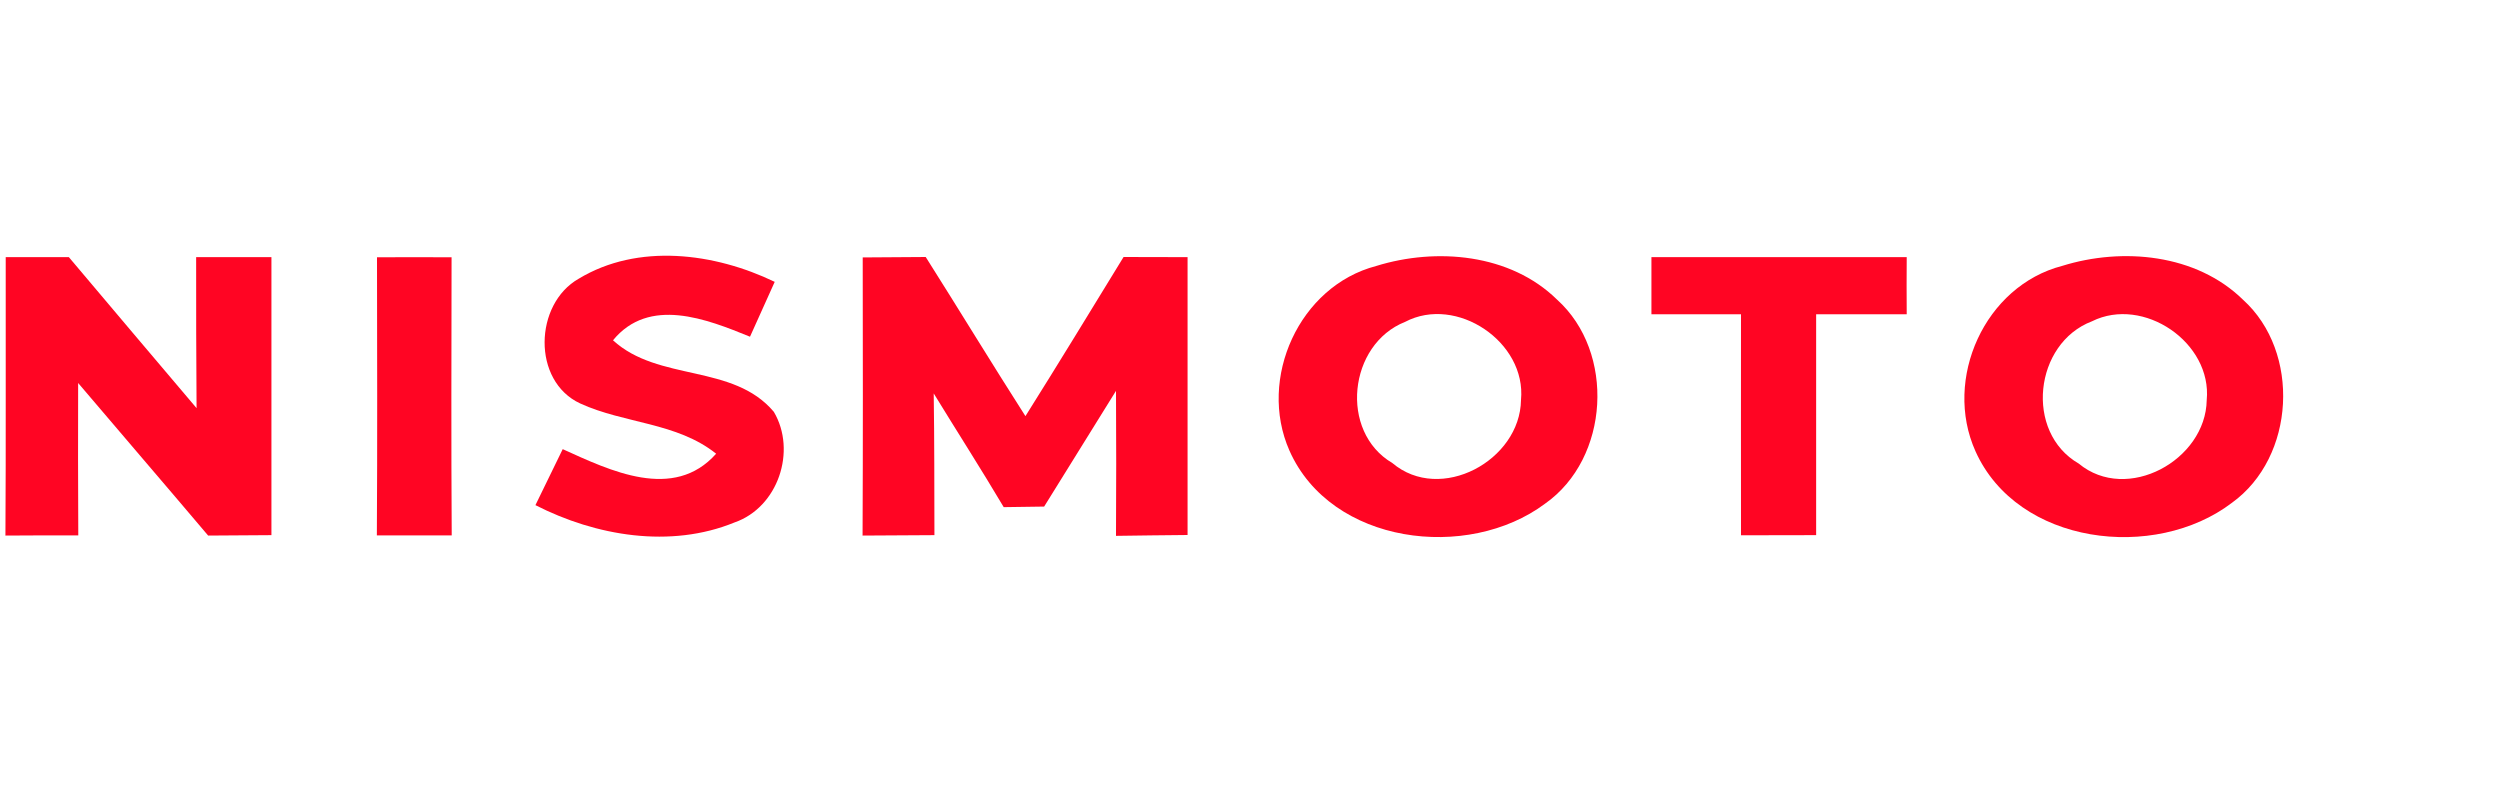 <?xml version="1.0" encoding="UTF-8" ?><!DOCTYPE svg PUBLIC "-//W3C//DTD SVG 1.1//EN" "http://www.w3.org/Graphics/SVG/1.1/DTD/svg11.dtd">
<svg width="175pt" height="55pt" viewBox="0 0 175 55" version="1.1" xmlns="http://www.w3.org/2000/svg">
<g id="#ff0523ff">
<path fill="#ff0523" opacity="1.00" d=" M 0.40 18.00 C 1.88 18.00 3.35 18.00 4.82 18.00 C 7.80 21.52 10.77 25.06 13.76 28.57 C 13.73 25.05 13.73 21.53 13.73 18.00 C 15.49 18.00 17.24 18.00 19.00 18.00 C 19.00 24.49 19.00 30.97 19.00 37.46 C 17.52 37.47 16.05 37.48 14.57 37.49 C 11.55 33.92 8.50 30.38 5.47 26.81 C 5.46 30.37 5.46 33.92 5.48 37.48 C 3.78 37.47 2.08 37.48 0.38 37.49 C 0.42 30.99 0.39 24.50 0.40 18.00 Z" />
<path fill="#ff0523" opacity="1.00" d=" M 26.39 18.01 C 28.13 18.00 29.87 18.00 31.61 18.01 C 31.60 24.50 31.58 30.99 31.62 37.48 C 29.87 37.48 28.13 37.48 26.38 37.48 C 26.42 30.99 26.40 24.50 26.39 18.01 Z" />
<path fill="#ff0523" opacity="1.00" d=" M 40.51 19.51 C 44.66 17.00 50.02 17.70 54.23 19.73 C 53.66 21.01 53.08 22.29 52.50 23.57 C 49.46 22.33 45.44 20.74 42.91 23.82 C 46.09 26.74 51.32 25.44 54.17 28.83 C 55.78 31.56 54.47 35.51 51.42 36.57 C 46.93 38.41 41.71 37.52 37.48 35.36 C 38.12 34.05 38.75 32.75 39.39 31.44 C 42.70 32.94 47.15 35.11 50.13 31.76 C 47.38 29.56 43.70 29.66 40.61 28.24 C 37.23 26.67 37.39 21.28 40.51 19.51 Z" />
<path fill="#ff0523" opacity="1.00" d=" M 60.39 18.02 C 61.86 18.01 63.33 18.00 64.80 17.99 C 67.14 21.69 69.42 25.44 71.78 29.13 C 74.10 25.44 76.37 21.71 78.65 17.99 C 80.14 18.00 81.64 18.00 83.13 18.00 C 83.13 24.49 83.13 30.97 83.13 37.45 C 81.46 37.47 79.79 37.48 78.12 37.51 C 78.14 34.13 78.14 30.74 78.12 27.36 C 76.45 30.06 74.77 32.76 73.09 35.46 C 72.38 35.47 70.97 35.49 70.26 35.50 C 68.67 32.82 66.99 30.20 65.36 27.54 C 65.41 30.85 65.40 34.15 65.41 37.46 C 63.73 37.47 62.06 37.48 60.38 37.49 C 60.41 31.00 60.40 24.51 60.39 18.02 Z" />
<path fill="#ff0523" opacity="1.00" d=" M 96.33 18.62 C 100.55 17.31 105.72 17.76 108.99 20.97 C 113.08 24.65 112.68 32.08 108.15 35.26 C 102.74 39.30 93.17 38.12 90.26 31.54 C 88.03 26.49 90.95 20.03 96.33 18.62 M 98.36 22.53 C 94.39 24.10 93.73 30.21 97.46 32.41 C 100.84 35.27 106.41 32.23 106.47 28.00 C 106.86 23.94 101.95 20.64 98.36 22.53 Z" />
<path fill="#ff0523" opacity="1.00" d=" M 115.60 18.00 C 121.56 18.00 127.51 18.00 133.47 18.00 C 133.46 19.33 133.46 20.67 133.47 22.00 C 131.35 22.00 129.24 22.00 127.13 22.00 C 127.13 27.16 127.13 32.31 127.13 37.46 C 125.38 37.47 123.62 37.47 121.87 37.47 C 121.87 32.31 121.86 27.16 121.87 22.00 C 119.78 22.00 117.69 22.00 115.60 22.00 C 115.60 20.66 115.60 19.33 115.60 18.00 Z" />
<path fill="#ff0523" opacity="1.00" d=" M 144.36 18.61 C 148.57 17.30 153.73 17.77 157.01 20.98 C 161.06 24.64 160.68 32.00 156.23 35.20 C 150.83 39.31 141.22 38.16 138.28 31.58 C 136.01 26.52 138.94 20.01 144.36 18.61 M 146.44 22.49 C 142.39 24.03 141.70 30.25 145.51 32.45 C 148.89 35.25 154.40 32.21 154.47 28.01 C 154.86 23.98 150.04 20.70 146.44 22.49 Z" />
</g></svg>
